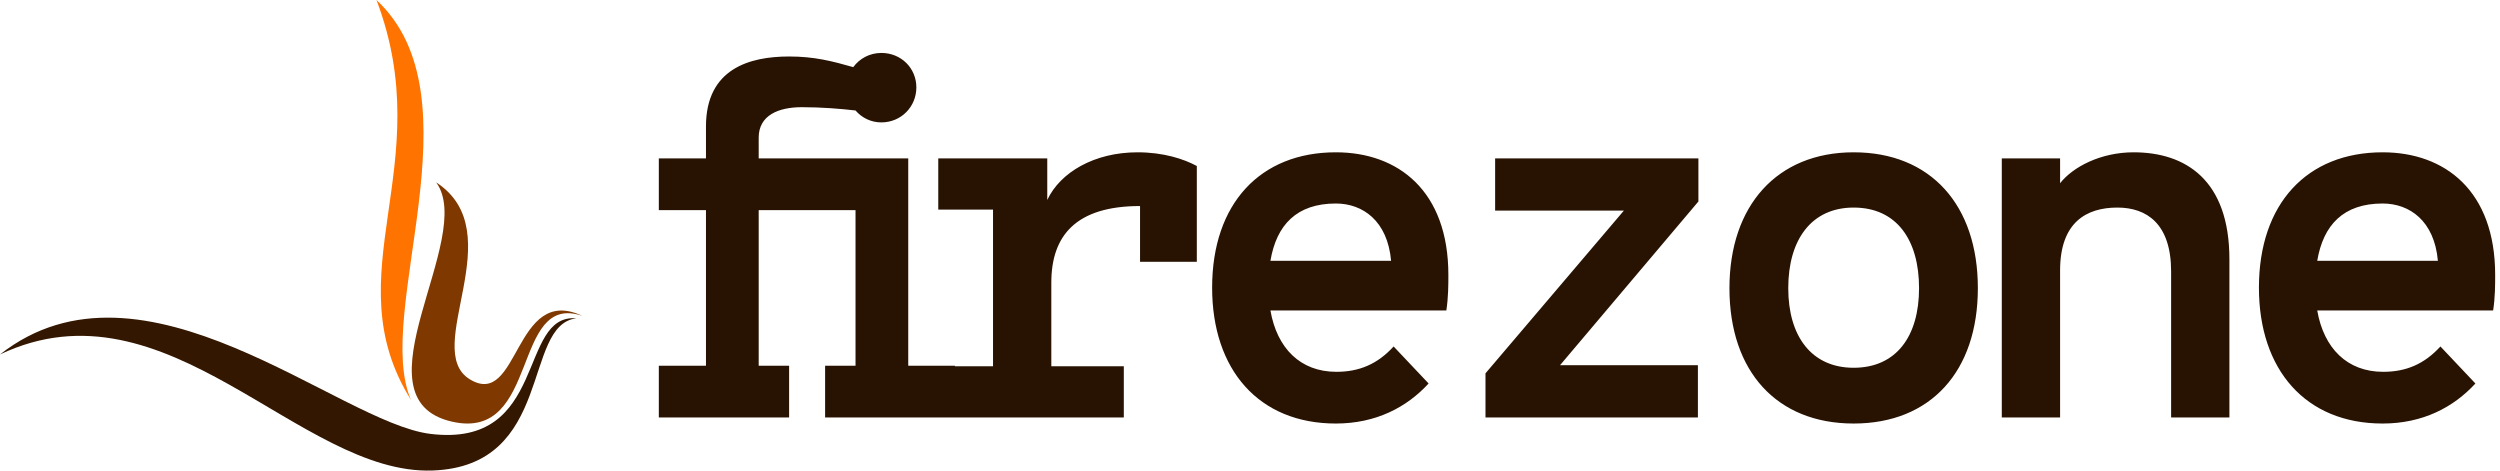 <svg width="425" height="80" viewBox="0 0 425 80" fill="none" xmlns="http://www.w3.org/2000/svg">
<path d="M112 70.966H134.149V62.175H128.978V35.717H145.439V62.175H140.268V70.966H162.331V62.175H154.402V26.926H128.978V23.393C128.978 19.601 132.339 18.222 136.304 18.222C139.665 18.222 142.811 18.48 145.439 18.782C146.516 20.032 148.068 20.807 149.834 20.807C153.196 20.807 155.781 18.135 155.781 14.861C155.781 11.585 153.196 9 149.834 9C147.852 9 146.129 9.948 145.051 11.413C141.432 10.379 138.415 9.603 134.149 9.603C127.427 9.603 120.015 11.672 120.015 21.497V26.926H112V35.717H120.015V62.175H112V70.966ZM159.506 70.966H191.049V62.261H178.725V48.041C178.725 40.026 182.948 35.027 193.807 35.027V44.508H203.459V28.219C201.218 27.012 197.771 25.892 193.376 25.892C186.05 25.892 180.233 29.296 178.035 33.993V26.926H159.506V35.631H168.813V62.261H159.506V70.966ZM227.091 72C233.899 72 239.156 69.242 242.862 65.192L236.916 58.9C234.158 61.916 231.055 63.209 227.177 63.209C221.058 63.209 217.093 59.202 215.973 52.781H245.879C246.223 50.54 246.223 48.3 246.223 46.748C246.223 32.442 237.691 25.892 227.091 25.892C214.249 25.892 206.062 34.596 206.062 48.903C206.062 62.865 213.991 72 227.091 72ZM227.091 34.596C231.658 34.596 235.881 37.527 236.485 44.335H215.973C217.007 38.216 220.455 34.596 227.091 34.596ZM252.533 70.966H288.644V62.089H265.202L288.73 34.252V26.926H254.171V35.803H276.061L252.533 63.468V70.966ZM315.121 72C328.221 72 336.236 63.123 336.236 48.989C336.236 34.855 328.221 25.892 315.121 25.892C302.107 25.892 294.006 34.941 294.006 48.989C294.006 63.209 302.107 72 315.121 72ZM315.121 62.52C307.968 62.52 304.003 57.176 304.003 48.989C304.003 40.715 307.968 35.286 315.121 35.286C322.447 35.286 326.239 40.802 326.239 48.989C326.239 57.176 322.361 62.52 315.121 62.52ZM340.304 70.966H350.215V45.973C350.215 37.785 354.697 35.286 359.954 35.286C364.952 35.286 369.089 38.044 369.089 46.145V70.966H379V44.077C379 30.546 371.502 25.892 362.712 25.892C357.153 25.892 352.413 28.348 350.215 31.149V26.926H340.304V70.966ZM405.046 72C411.855 72 417.112 69.242 420.818 65.192L414.871 58.9C412.113 61.916 409.011 63.209 405.132 63.209C399.013 63.209 395.049 59.202 393.929 52.781H423.834C424.179 50.54 424.179 48.3 424.179 46.748C424.179 32.442 415.647 25.892 405.046 25.892C392.205 25.892 384.018 34.596 384.018 48.903C384.018 62.865 391.946 72 405.046 72ZM405.046 34.596C409.614 34.596 413.837 37.527 414.44 44.335H393.929C394.963 38.216 398.41 34.596 405.046 34.596Z" fill="#281303"/>
<path fill-rule="evenodd" clip-rule="evenodd" d="M64 0C81.803 16.54 63.372 53.198 69.876 68C56.511 46.608 74.72 28.223 64 0Z" fill="#FF7300"/>
<path fill-rule="evenodd" clip-rule="evenodd" d="M74.144 31C87.184 39.491 71.531 59.386 79.864 64.479C88.303 69.637 87.348 48.202 99 53.7C86.868 49.564 91.901 75.084 76.868 71.688C59.665 67.801 81.06 40.378 74.144 31Z" fill="#7F3900"/>
<path fill-rule="evenodd" clip-rule="evenodd" d="M0 60.258C24.347 41.107 57.511 71.84 73.161 73.76C93.287 76.229 87.926 53.255 98 54.111C88.718 55.217 94.289 79.243 73.536 79.986C50.936 80.794 28.387 46.776 0 60.258Z" fill="#331700"/>
</svg>
